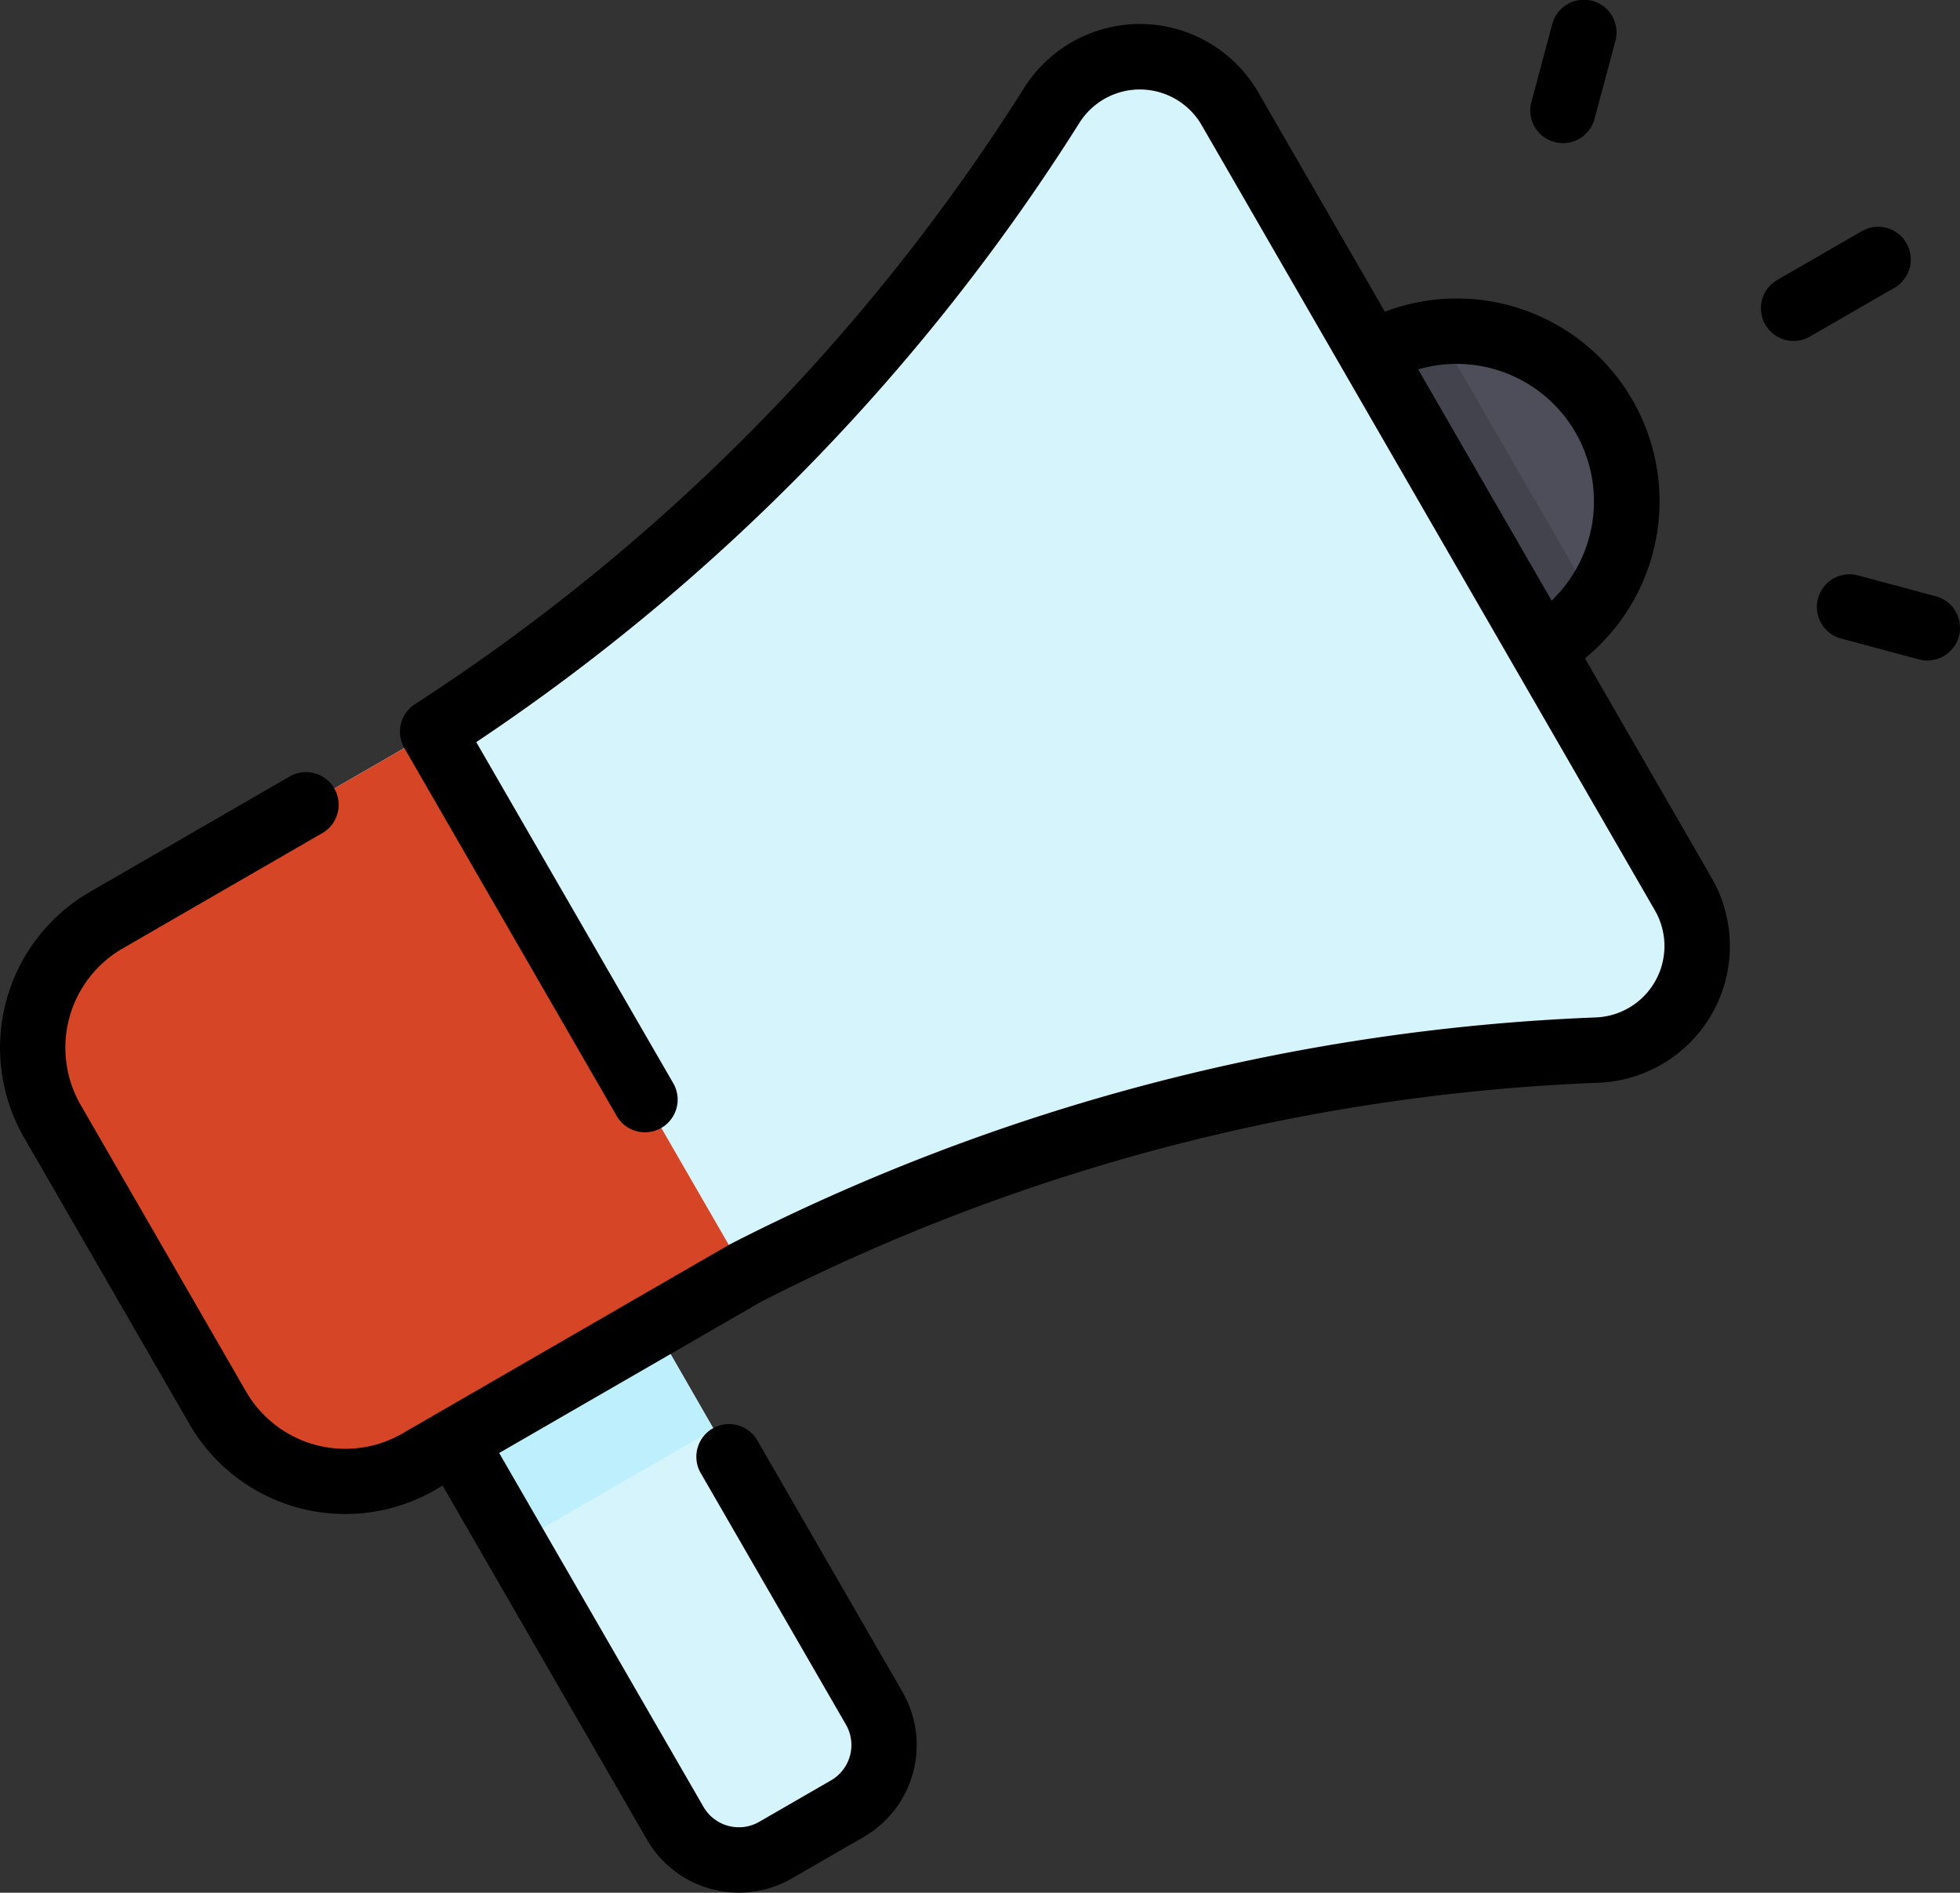 <svg xmlns="http://www.w3.org/2000/svg" width="88" height="84.961" viewBox="0 0 88 84.961">
  <rect x="0" y="0" width="88" height="84.961" fill="#333333" stroke="none"/>
  <g id="megafono" transform="translate(0 -8.288)">
    <path id="Trazado_140961" data-name="Trazado 140961" d="M82.1,59.751a4.672,4.672,0,0,1-3.865,7.005A91.8,91.8,0,0,0,39.978,76.774L35.9,79.128c0,.019-.056-.1,9.875,17.175a3.3,3.3,0,0,1-1.208,4.512l-3.218,1.857a3.3,3.3,0,0,1-4.51-1.21L26.932,84.306l-1.608.93A6.606,6.606,0,0,1,16.3,82.817L8.873,69.95a6.606,6.606,0,0,1,2.418-9.022l14.654-8.461a91.809,91.809,0,0,0,27.8-28.12,4.672,4.672,0,0,1,8,.156L68.1,35.514A7.636,7.636,0,1,1,75.74,48.74Z" transform="translate(-6.523 -11.334)" fill="#d6f4fc"/>
    <path id="Trazado_140962" data-name="Trazado 140962" d="M346.318,93.207a7.636,7.636,0,0,1-2.8,10.43l-7.636-13.226A7.638,7.638,0,0,1,346.318,93.207Z" transform="translate(-274.305 -66.231)" fill="#4d4e59"/>
    <path id="Trazado_140964" data-name="Trazado 140964" d="M25.946,187.442l14.033,24.307c-2.812,1.623-11.846,6.838-14.654,8.461a6.606,6.606,0,0,1-9.022-2.418L8.873,204.925a6.606,6.606,0,0,1,2.418-9.022Z" transform="translate(-6.523 -146.308)" fill="#d64626"/>
    <path id="Trazado_140966" data-name="Trazado 140966" d="M122.954,337.516c-5.217,3.021-1.379.8-8.958,5.172l-2.68-4.64,8.967-5.176Z" transform="translate(-90.907 -265.075)" fill="#bdeffc"/>
    <path id="Trazado_140967" data-name="Trazado 140967" d="M345.861,101.747a7.551,7.551,0,0,1-2.339,2.1l-7.636-13.226a7.574,7.574,0,0,1,2.987-.977Z" transform="translate(-274.305 -66.438)" fill="#42434d"/>
    <path id="Trazado_140968" data-name="Trazado 140968" d="M71.161,37.839A9.1,9.1,0,0,0,62.178,22.28l-5.683-9.844a6.14,6.14,0,0,0-10.511-.206A90.314,90.314,0,0,1,18.625,39.9a1.468,1.468,0,0,0-.49,1.931c.06.109,9.473,16.412,9.536,16.52a1.467,1.467,0,1,0,2.54-1.467L21.383,41.6a93.2,93.2,0,0,0,27.082-27.8,3.206,3.206,0,0,1,5.489.109L74.3,49.15a3.206,3.206,0,0,1-2.651,4.808A93.251,93.251,0,0,0,32.787,64.135c-.052.026-13.775,7.951-14.721,8.5a5.142,5.142,0,0,1-7.017-1.88L3.62,57.883A5.143,5.143,0,0,1,5.5,50.866L14.442,45.7a1.467,1.467,0,1,0-1.467-2.54L4.034,48.326A8.079,8.079,0,0,0,1.08,59.35L8.509,72.218a8.079,8.079,0,0,0,11.024,2.954l.338-.2,9.172,15.887a4.766,4.766,0,0,0,6.514,1.746l3.217-1.857a4.766,4.766,0,0,0,1.745-6.514l-6.5-11.259a1.467,1.467,0,1,0-2.54,1.467L37.98,85.7a1.834,1.834,0,0,1-.672,2.507l-3.217,1.857a1.834,1.834,0,0,1-2.507-.672L22.412,73.51l11.744-6.78a90.311,90.311,0,0,1,37.612-9.84,6.139,6.139,0,0,0,5.076-9.206Zm-.419-10.13a6.179,6.179,0,0,1-1.077,7.54L63.673,24.869A6.167,6.167,0,0,1,70.742,27.709Zm14.345-6.521-3.795,2.191a1.467,1.467,0,1,1-1.467-2.54l3.795-2.191a1.467,1.467,0,0,1,1.467,2.54Zm-16.32-8.359.925-3.453a1.467,1.467,0,1,1,2.834.759L71.6,13.588a1.467,1.467,0,1,1-2.833-.759ZM87.95,36.849a1.467,1.467,0,0,1-1.416,1.087c-.265,0-.08.03-3.834-.976a1.467,1.467,0,1,1,.759-2.833l3.454.925a1.467,1.467,0,0,1,1.037,1.8Z" transform="translate(0)"/>
  </g>
</svg>

